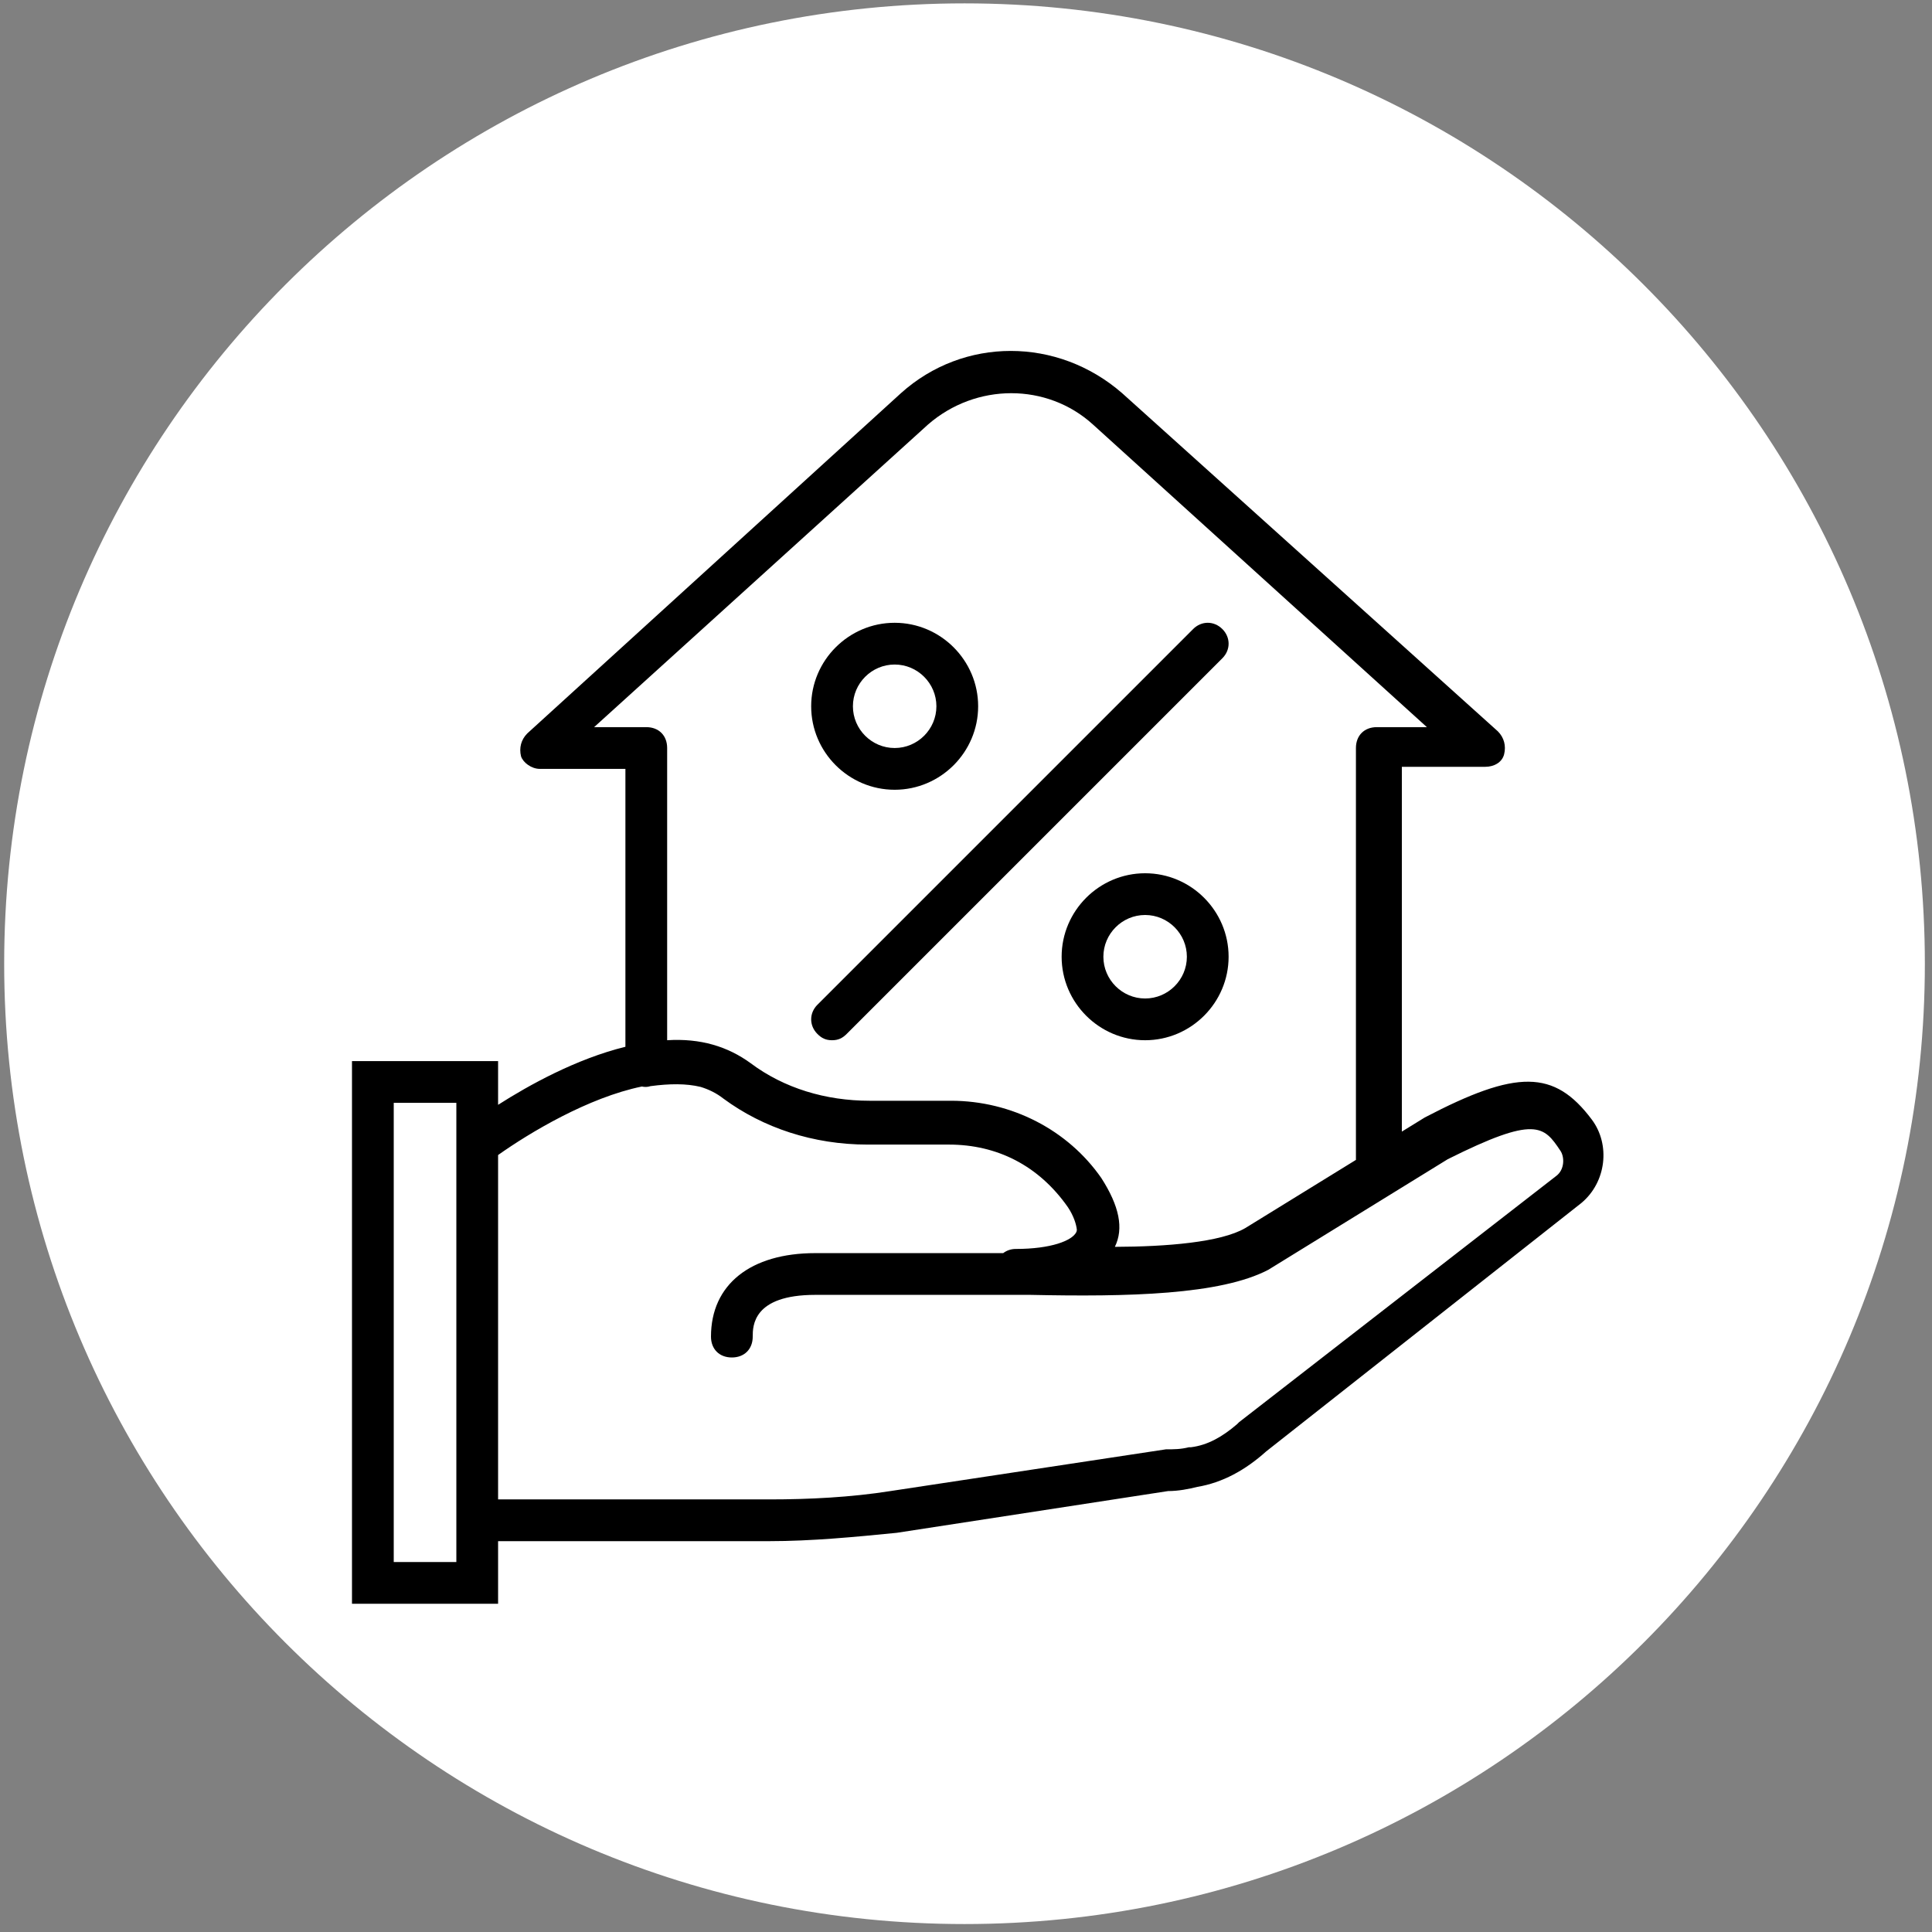 <?xml version="1.0" encoding="UTF-8"?>
<svg xmlns="http://www.w3.org/2000/svg" xmlns:xlink="http://www.w3.org/1999/xlink" width="1024pt" height="1024pt" viewBox="0 0 1024 1024" version="1.1">
<rect x="0" y="0" width="1024" height="1024" fill="#808080" stroke="none"/>
<g id="surface1">
<path style=" stroke:none;fill-rule:nonzero;fill:rgb(100%,100%,100%);fill-opacity:1;" d="M 1020.215 510.785 C 1020.215 229.676 792.324 1.785 511.215 1.785 C 230.102 1.785 2.215 229.676 2.215 510.785 C 2.215 791.898 230.102 1019.785 511.215 1019.785 C 792.324 1019.785 1020.215 791.898 1020.215 510.785 Z M 1020.215 510.785 "/>
<path style=" stroke:none;fill-rule:nonzero;fill:rgb(0%,0%,0%);fill-opacity:1;" d="M 843.68 593.379 C 823.766 566.828 803.852 566.828 755.176 592.273 L 743.008 599.773 L 743.008 406.422 L 787.258 406.422 C 791.684 406.422 796.109 404.211 797.215 399.785 C 798.32 395.359 797.215 390.934 793.895 387.617 L 594.77 208.402 C 560.477 178.531 510.695 178.531 477.508 208.402 L 279.484 388.723 C 276.168 392.039 275.062 396.465 276.168 400.891 C 277.273 404.211 281.699 407.527 286.125 407.527 L 331.48 407.527 L 331.48 554.816 C 305.398 561.203 280.176 575.246 264 585.578 L 264 562.406 L 186.559 562.406 L 186.559 850.035 L 263.996 850.035 L 263.996 816.844 L 407.812 816.844 C 429.938 816.844 453.168 814.633 475.293 812.422 L 619.105 790.297 C 624.637 790.297 630.168 789.188 634.594 788.082 C 647.867 785.871 660.039 779.23 671.102 769.277 L 838.145 637.629 C 851.422 626.566 853.633 606.656 843.68 593.379 Z M 314.887 385.402 L 491.887 224.996 C 517.332 202.871 554.945 202.871 579.281 224.996 L 756.281 385.402 L 729.734 385.402 C 723.094 385.402 718.672 389.828 718.672 396.465 L 718.672 614.77 L 660.039 650.902 C 647.027 658.492 618.082 660.77 590.898 660.855 C 595.68 651.105 593.297 639.273 583.707 624.355 C 566.008 598.91 536.137 583.422 504.055 583.422 L 460.91 583.422 C 437.68 583.422 415.555 576.785 397.855 563.512 C 385.684 554.66 371.305 550.234 353.605 551.34 L 353.605 396.465 C 353.605 389.828 349.18 385.402 342.543 385.402 Z M 241.875 827.906 L 208.688 827.906 L 208.688 584.531 L 241.875 584.531 Z M 824.871 623.25 L 656.723 753.789 L 655.613 754.895 C 647.871 761.531 640.125 765.957 631.277 767.062 L 630.172 767.062 C 625.746 768.168 622.43 768.168 618.004 768.168 L 471.977 790.293 C 450.957 793.613 428.832 794.719 407.812 794.719 L 264 794.719 L 264 612.188 C 280.82 600.27 311.852 581.699 340.211 575.875 C 341.652 576.215 343.203 576.199 344.758 575.68 C 354.832 574.336 363.676 574.227 371.305 576.074 C 375.719 577.41 379.816 579.441 383.477 582.316 C 404.496 597.805 431.047 606.652 459.809 606.652 L 502.953 606.652 C 528.398 606.652 550.52 617.715 566.008 639.84 C 568.98 644.301 570.449 648.754 570.762 651.871 C 570.703 652.367 570.594 652.793 570.434 653.117 C 568.223 657.543 557.16 661.969 538.352 661.969 C 535.758 661.969 533.508 662.82 531.723 664.18 C 530.117 664.18 528.613 664.18 527.289 664.18 L 432.148 664.18 C 397.855 664.18 376.836 680.773 376.836 708.43 C 376.836 715.066 381.262 719.492 387.898 719.492 C 394.535 719.492 398.961 715.066 398.961 708.43 C 398.961 702.898 398.961 686.305 432.148 686.305 L 526.18 686.305 C 529.309 686.305 533.441 686.305 539.457 686.305 C 539.824 686.305 540.176 686.305 540.562 686.305 C 541.668 686.305 543.879 686.305 546.094 686.305 C 598.086 687.41 646.762 686.305 672.207 673.031 L 767.344 614.398 C 813.809 591.164 818.234 596.699 827.082 609.973 C 829.297 613.293 829.297 619.93 824.871 623.25 Z M 824.871 623.25 "/>
<path style=" stroke:none;fill-rule:nonzero;fill:rgb(0%,0%,0%);fill-opacity:1;" d="M 474.188 418.59 C 498.523 418.59 518.438 398.68 518.438 374.34 C 518.438 350.004 498.523 330.09 474.188 330.09 C 449.852 330.09 429.938 350.004 429.938 374.34 C 429.938 398.68 449.852 418.59 474.188 418.59 Z M 474.188 352.215 C 486.355 352.215 496.312 362.172 496.312 374.34 C 496.312 386.512 486.355 396.465 474.188 396.465 C 462.02 396.465 452.062 386.512 452.062 374.34 C 452.062 362.172 462.02 352.215 474.188 352.215 Z M 474.188 352.215 "/>
<path style=" stroke:none;fill-rule:nonzero;fill:rgb(0%,0%,0%);fill-opacity:1;" d="M 606.938 462.844 C 582.602 462.844 562.688 482.754 562.688 507.094 C 562.688 531.43 582.602 551.344 606.938 551.344 C 631.277 551.344 651.188 531.43 651.188 507.094 C 651.188 482.754 631.277 462.844 606.938 462.844 Z M 606.938 529.219 C 594.77 529.219 584.812 519.262 584.812 507.094 C 584.812 494.922 594.77 484.965 606.938 484.965 C 619.109 484.965 629.066 494.922 629.066 507.094 C 629.066 519.262 619.109 529.219 606.938 529.219 Z M 606.938 529.219 "/>
<path style=" stroke:none;fill-rule:nonzero;fill:rgb(0%,0%,0%);fill-opacity:1;" d="M 441 551.344 C 444.32 551.344 446.531 550.234 448.742 548.023 L 647.871 348.895 C 652.293 344.473 652.293 337.836 647.871 333.41 C 643.445 328.98 636.809 328.984 632.383 333.41 L 433.254 532.535 C 428.832 536.961 428.832 543.598 433.254 548.023 C 435.469 550.234 437.68 551.344 441 551.344 Z M 441 551.344 "/>
</g>
</svg>
